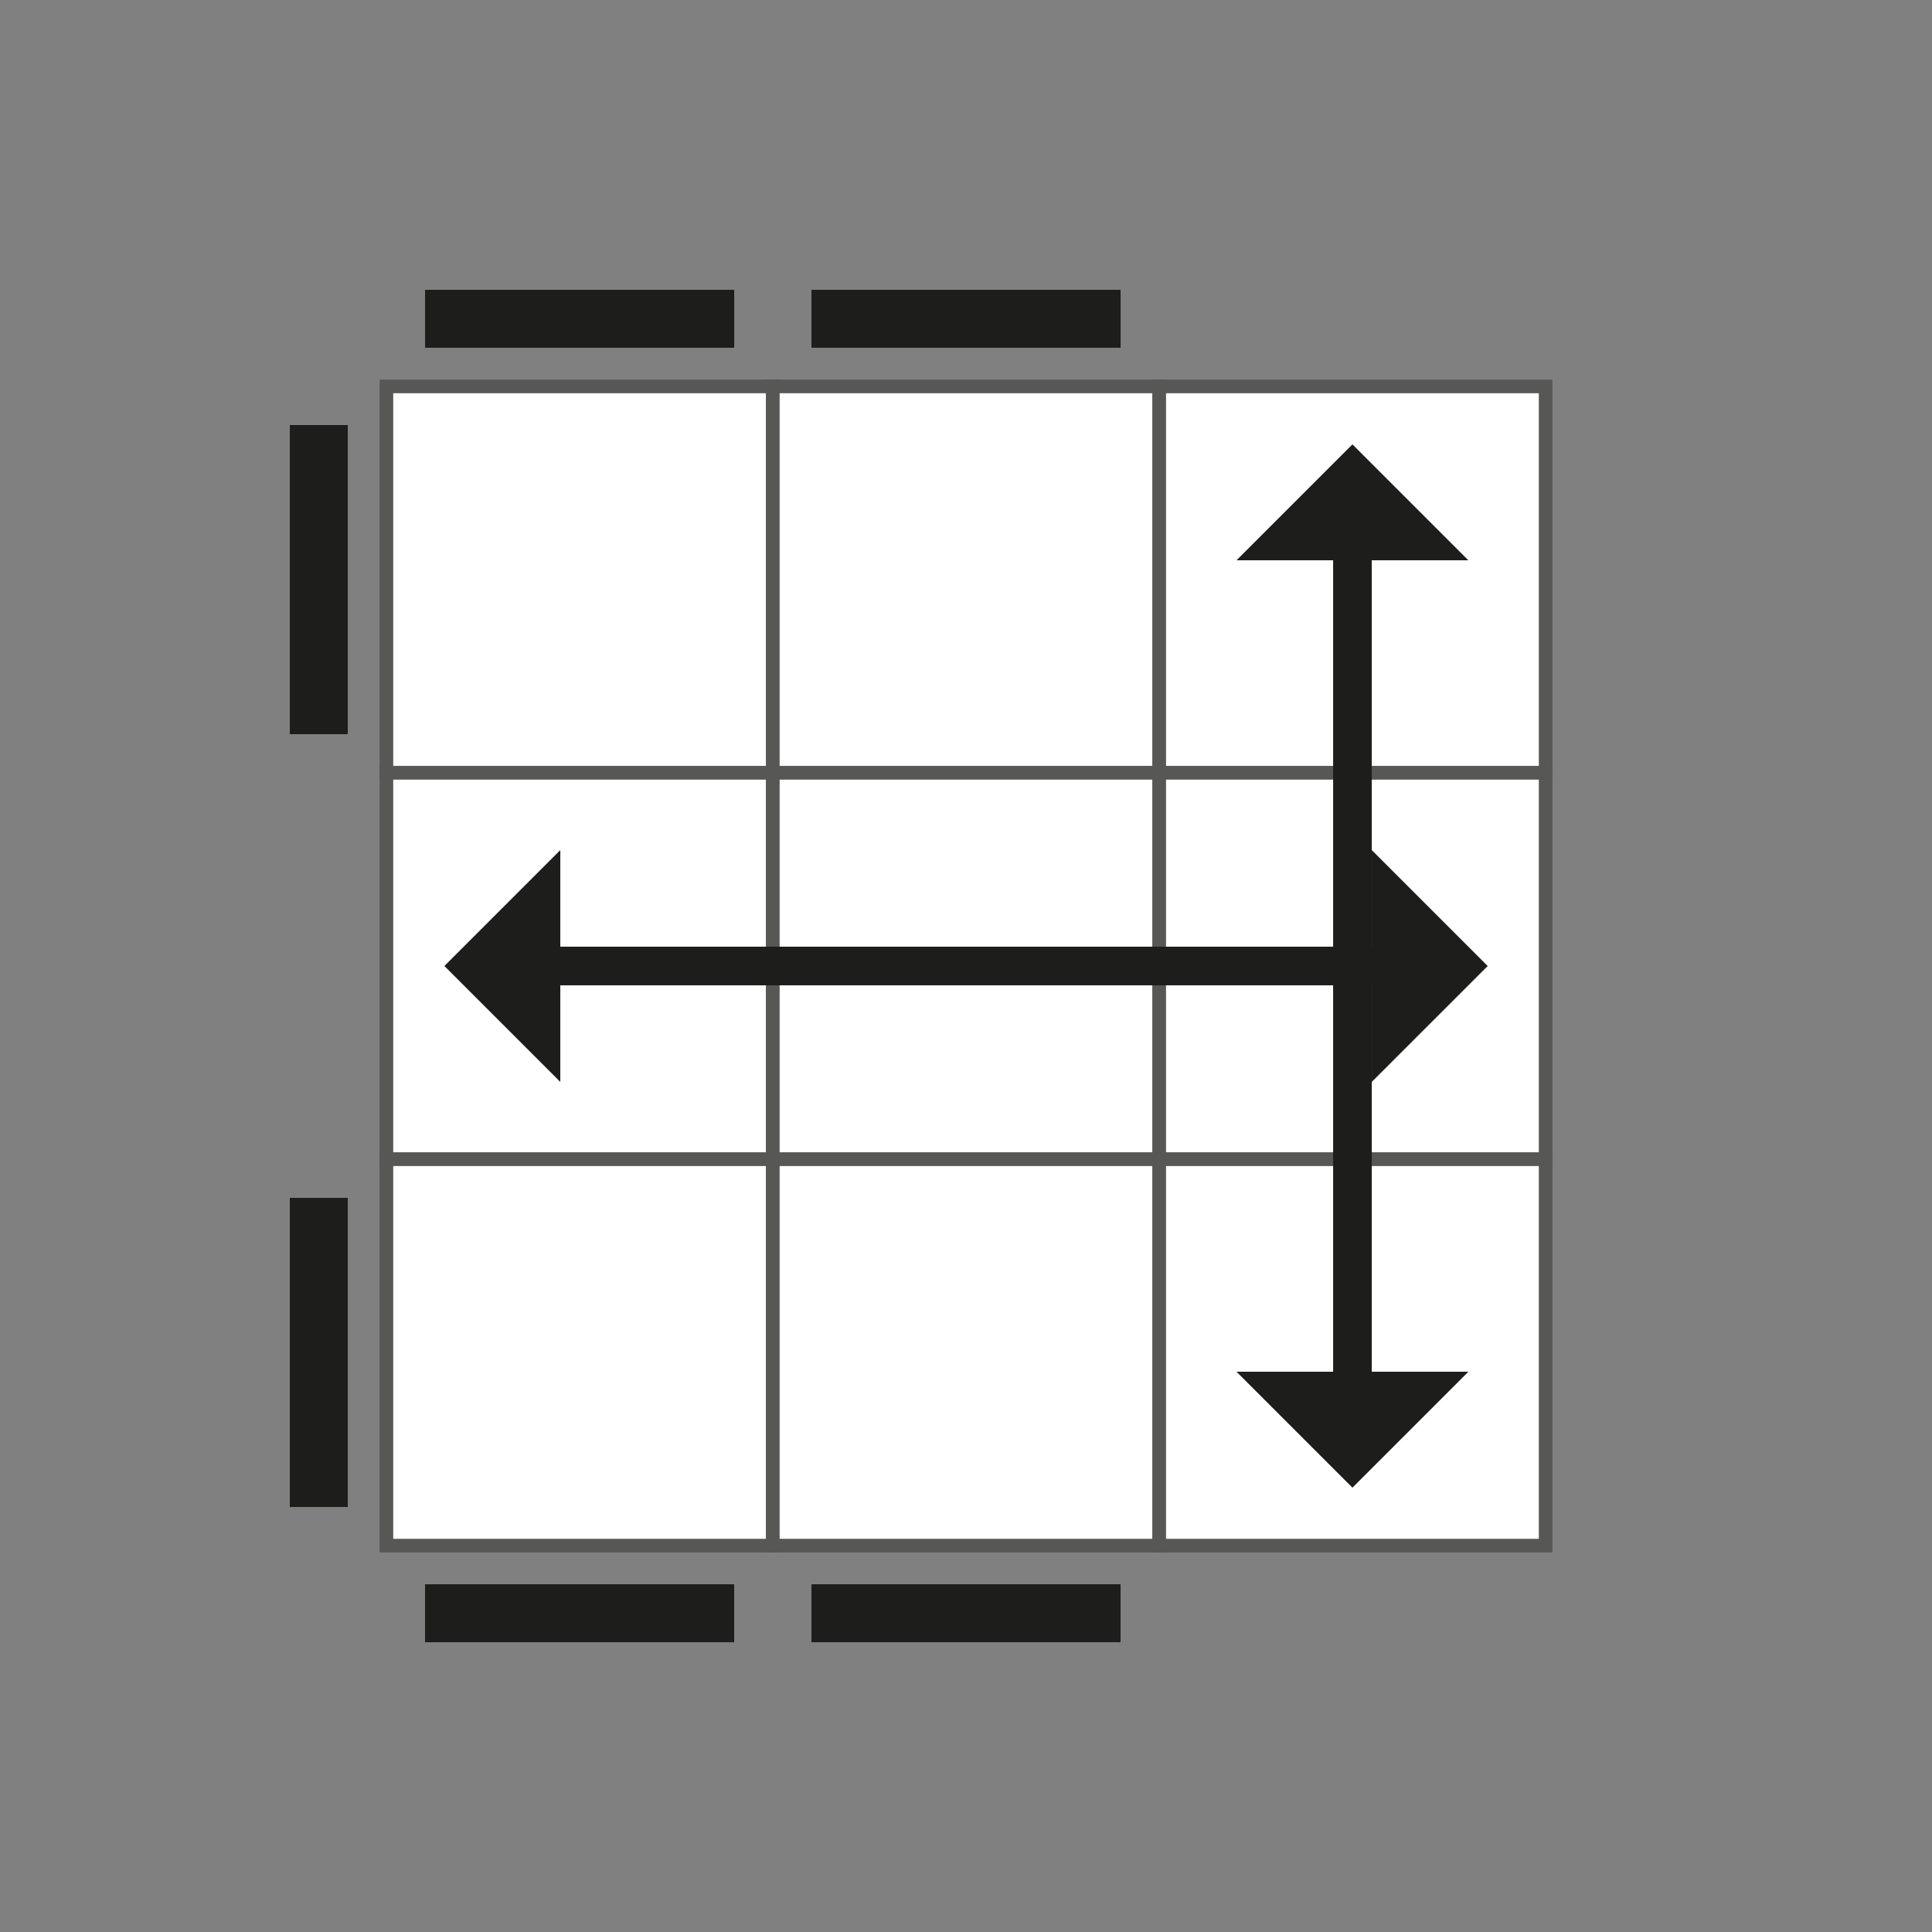 <svg id="Ebene_1" data-name="Ebene 1" xmlns="http://www.w3.org/2000/svg" viewBox="0 0 283.46 283.46"><rect x="0" y="0" width="283.46" height="283.46" fill="#808080" stroke="none"/><defs><style>.cls-1{fill:#fff;stroke:#575756;stroke-miterlimit:10;stroke-width:2px;}.cls-2{fill:#1d1d1b;}</style></defs><title>T-Perm</title><g id="T-Perm"><g id="blank"><rect class="cls-1" x="56.693" y="56.693" width="56.693" height="56.693"/><rect class="cls-1" x="113.386" y="56.693" width="56.693" height="56.693"/><rect class="cls-1" x="170.079" y="56.693" width="56.693" height="56.693"/><rect class="cls-1" x="56.693" y="113.386" width="56.693" height="56.693"/><rect class="cls-1" x="113.386" y="113.386" width="56.693" height="56.693"/><rect class="cls-1" x="170.079" y="113.386" width="56.693" height="56.693"/><rect class="cls-1" x="56.693" y="170.079" width="56.693" height="56.693"/><rect class="cls-1" x="113.386" y="170.079" width="56.693" height="56.693"/><rect class="cls-1" x="170.079" y="170.079" width="56.693" height="56.693"/></g><g id="edge"><rect class="cls-2" x="24.095" y="194.173" width="45.354" height="8.504" transform="translate(245.197 151.654) rotate(90)"/><rect class="cls-2" x="62.362" y="232.441" width="45.354" height="8.504"/><rect class="cls-2" x="119.055" y="232.441" width="45.354" height="8.504"/><rect class="cls-2" x="24.097" y="80.787" width="45.354" height="8.504" transform="translate(-38.266 131.813) rotate(-90)"/><rect class="cls-2" x="119.057" y="42.52" width="45.354" height="8.504" transform="translate(283.469 93.543) rotate(180)"/><rect class="cls-2" x="62.364" y="42.52" width="45.354" height="8.504" transform="translate(170.083 93.543) rotate(180)"/></g><g id="arrow"><polygon class="cls-2" points="201.262 82.205 215.435 82.205 198.427 65.197 181.419 82.205 195.593 82.205 195.593 201.26 181.419 201.26 198.427 218.268 215.435 201.26 201.262 201.26 201.262 82.205"/><polygon class="cls-2" points="218.27 141.732 201.262 124.724 201.262 138.898 82.207 138.898 82.207 124.724 65.199 141.732 82.207 158.74 82.207 144.567 201.262 144.567 201.262 158.74 218.27 141.732"/></g></g></svg>